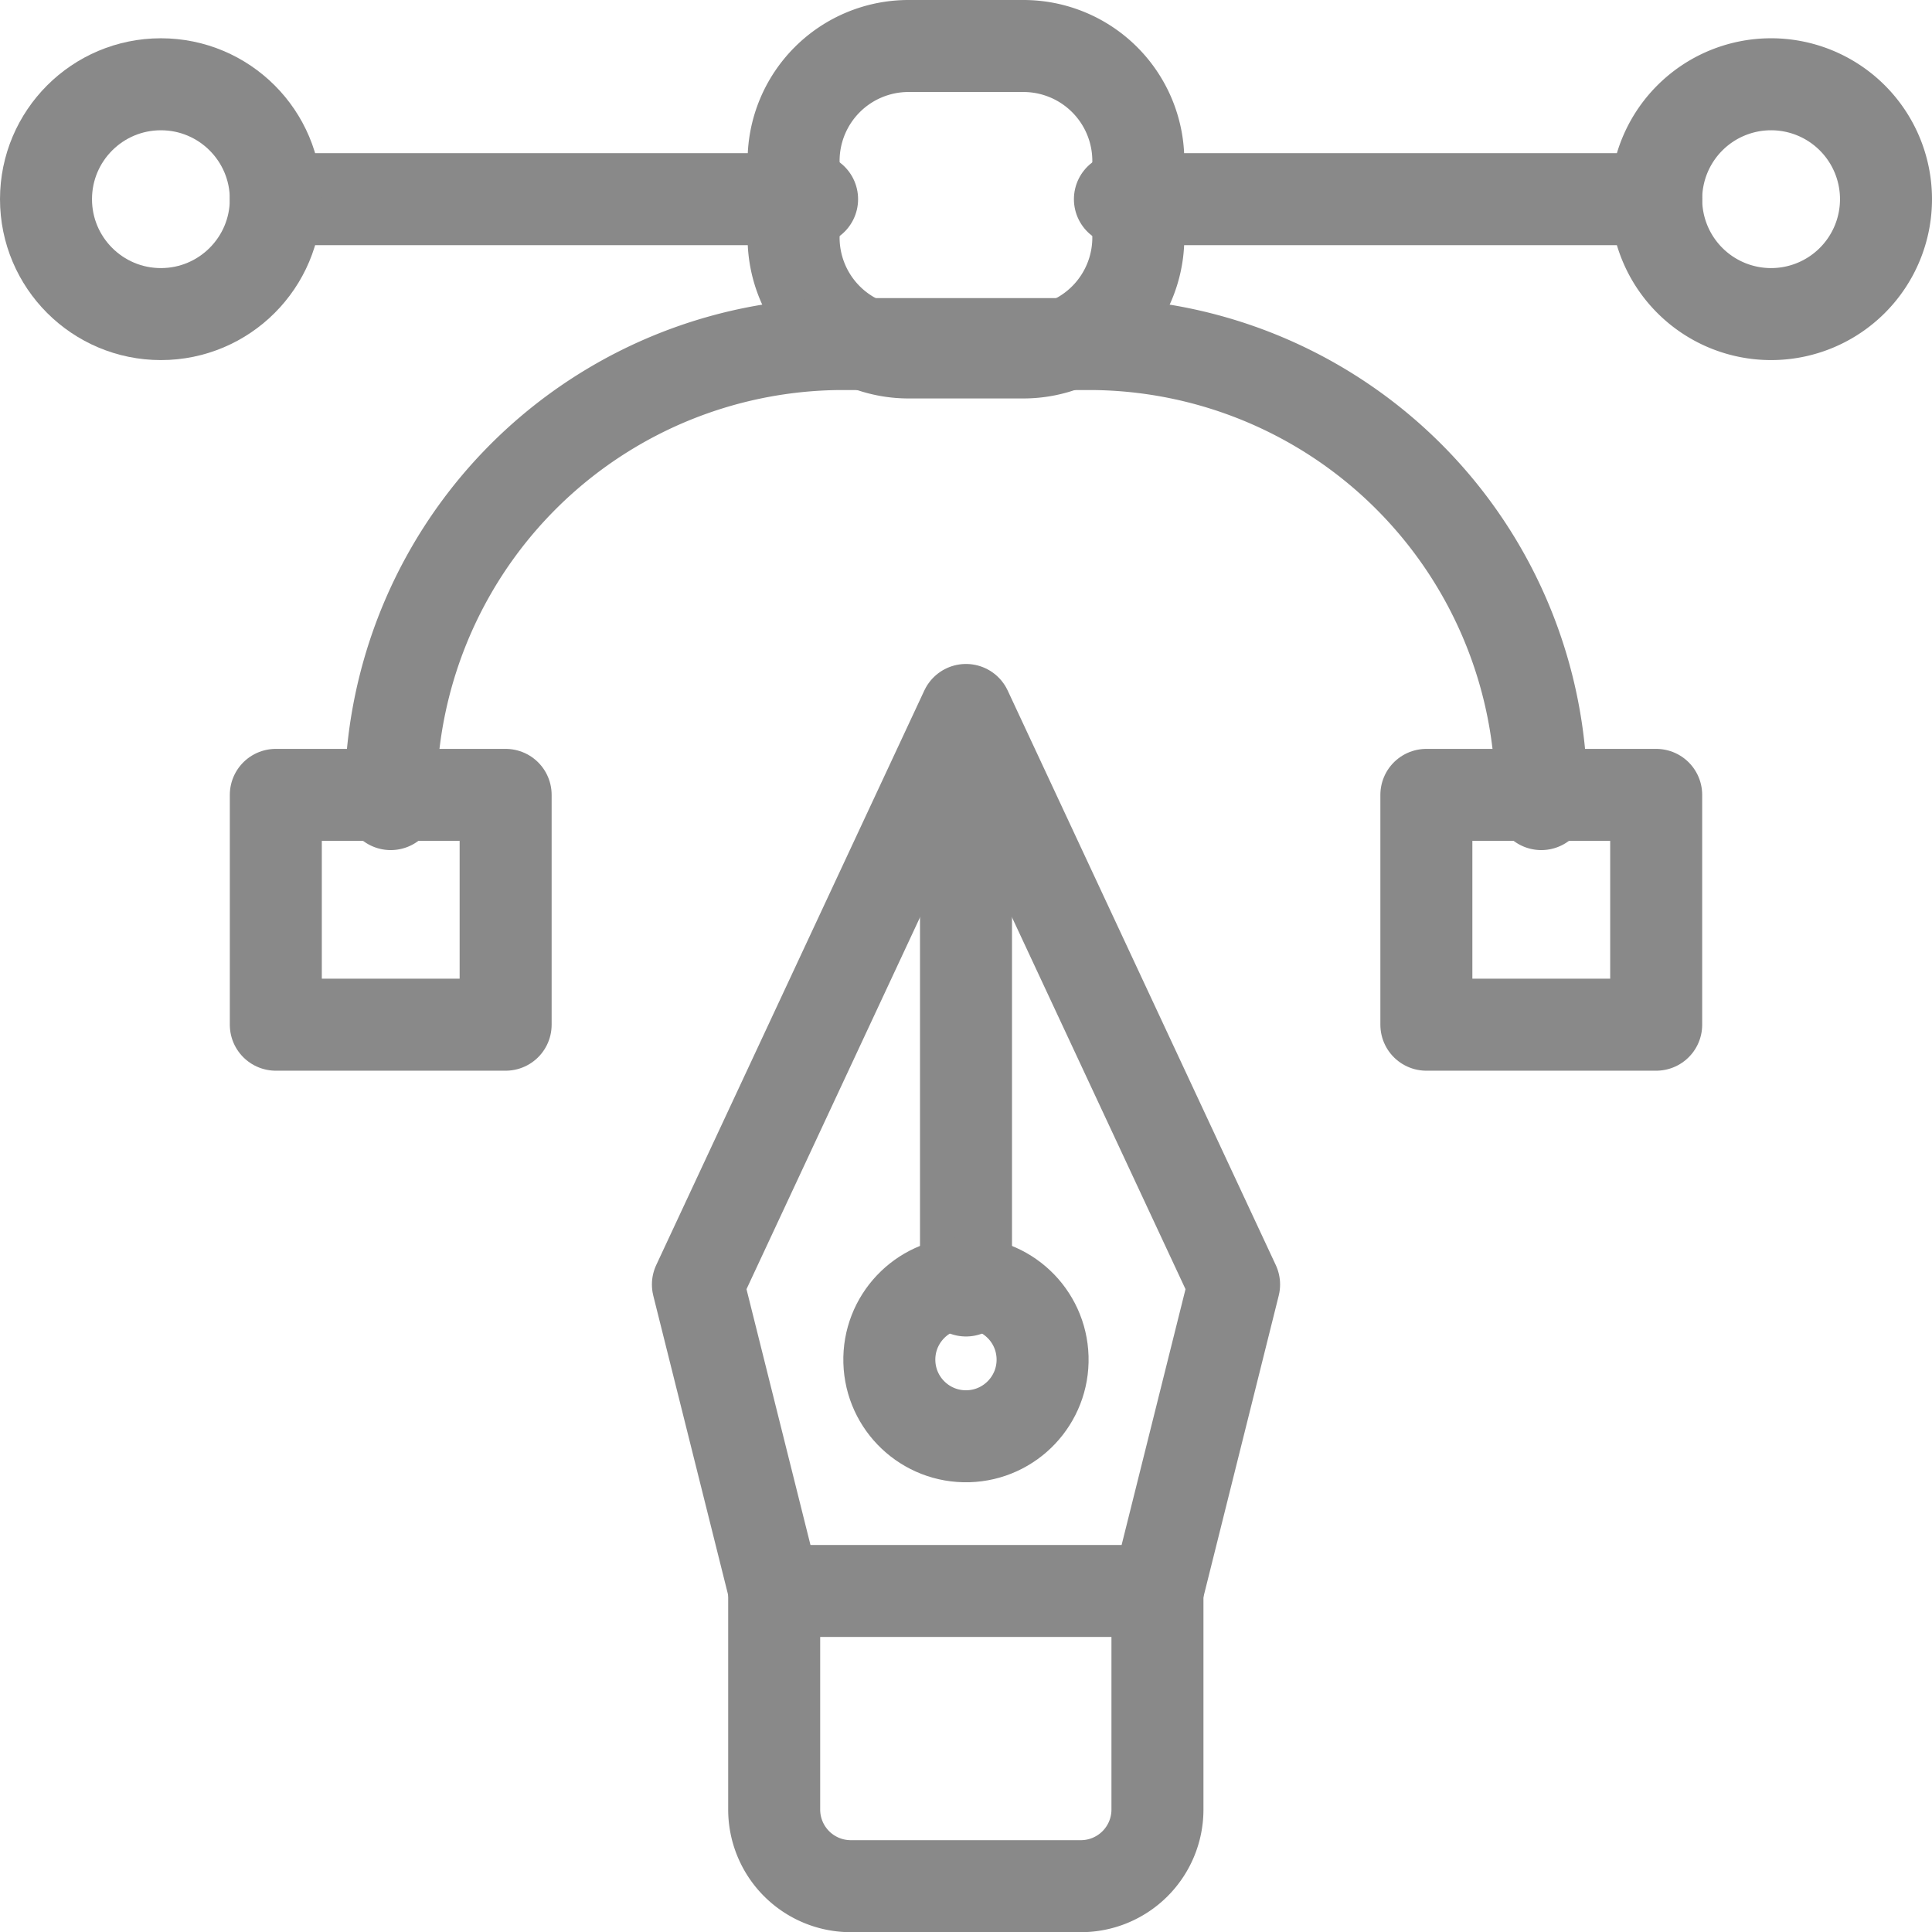 <svg xmlns="http://www.w3.org/2000/svg" width="21" height="21" viewBox="0 0 21 21">
    <g transform="translate(-9.501 -9.5)">
        <path d="M190.71 200.31h-4.163l-.833-3.331 2.914-6.245 2.914 6.245z" transform="translate(-168.627 -173.517)" style="fill:none;stroke:#898989;stroke-linecap:round;stroke-linejoin:round;stroke-miterlimit:10"/>
        <path transform="translate(20.001 17.282)" style="fill:none;stroke:#898989;stroke-linecap:round;stroke-linejoin:round;stroke-miterlimit:10" d="M0 0v6.245"/>
        <path d="M209.96 421.674v2.5a.833.833 0 0 1-.833.833h-2.5a.833.833 0 0 1-.833-.833v-2.5" transform="translate(-187.878 -395.005)" style="fill:none;stroke:#898989;stroke-linecap:round;stroke-linejoin:round;stroke-miterlimit:10"/>
        <circle cx=".833" cy=".833" transform="rotate(-1.645 826.982 -655.01)" style="fill:none;stroke:#898989;stroke-linecap:round;stroke-linejoin:round;stroke-miterlimit:10" r=".833"/>
        <path d="M213.314 13.331h-1.249a1.249 1.249 0 0 1-1.249-1.249v-.833A1.249 1.249 0 0 1 212.065 10h1.249a1.249 1.249 0 0 1 1.249 1.249v.833a1.249 1.249 0 0 1-1.249 1.249z" transform="translate(-192.689)" style="fill:none;stroke:#898989;stroke-linecap:round;stroke-linejoin:round;stroke-miterlimit:10"/>
        <path transform="translate(21.674 11.665)" style="fill:none;stroke:#898989;stroke-linecap:round;stroke-linejoin:round;stroke-miterlimit:10" d="M0 0h5.829"/>
        <path transform="translate(12.499 11.665)" style="fill:none;stroke:#898989;stroke-linecap:round;stroke-linejoin:round;stroke-miterlimit:10" d="M0 0h5.829"/>
        <path d="M100.367 95.322h0a4.92 4.92 0 0 1 4.841-5h2.824a4.92 4.92 0 0 1 4.841 5h0" transform="translate(-86.619 -77.082)" style="fill:none;stroke:#898989;stroke-linecap:round;stroke-linejoin:round;stroke-miterlimit:10"/>
        <path d="M441.755 21.29A1.249 1.249 0 1 0 443 20.041a1.249 1.249 0 0 0-1.245 1.249z" transform="translate(-414.252 -9.625)" style="fill:none;stroke:#898989;stroke-linecap:round;stroke-linejoin:round;stroke-miterlimit:10"/>
        <circle cx="1.249" cy="1.249" r="1.249" transform="translate(10.001 10.416)" style="fill:none;stroke:#898989;stroke-linecap:round;stroke-linejoin:round;stroke-miterlimit:10"/>
        <path transform="translate(12.499 18.14)" style="fill:none;stroke:#898989;stroke-linecap:round;stroke-linejoin:round;stroke-miterlimit:10" d="M0 0h2.498v2.498H0z"/>
        <path transform="translate(25.005 18.14)" style="fill:none;stroke:#898989;stroke-linecap:round;stroke-linejoin:round;stroke-miterlimit:10" d="M0 0h2.498v2.498H0z"/>
    </g>
</svg>
